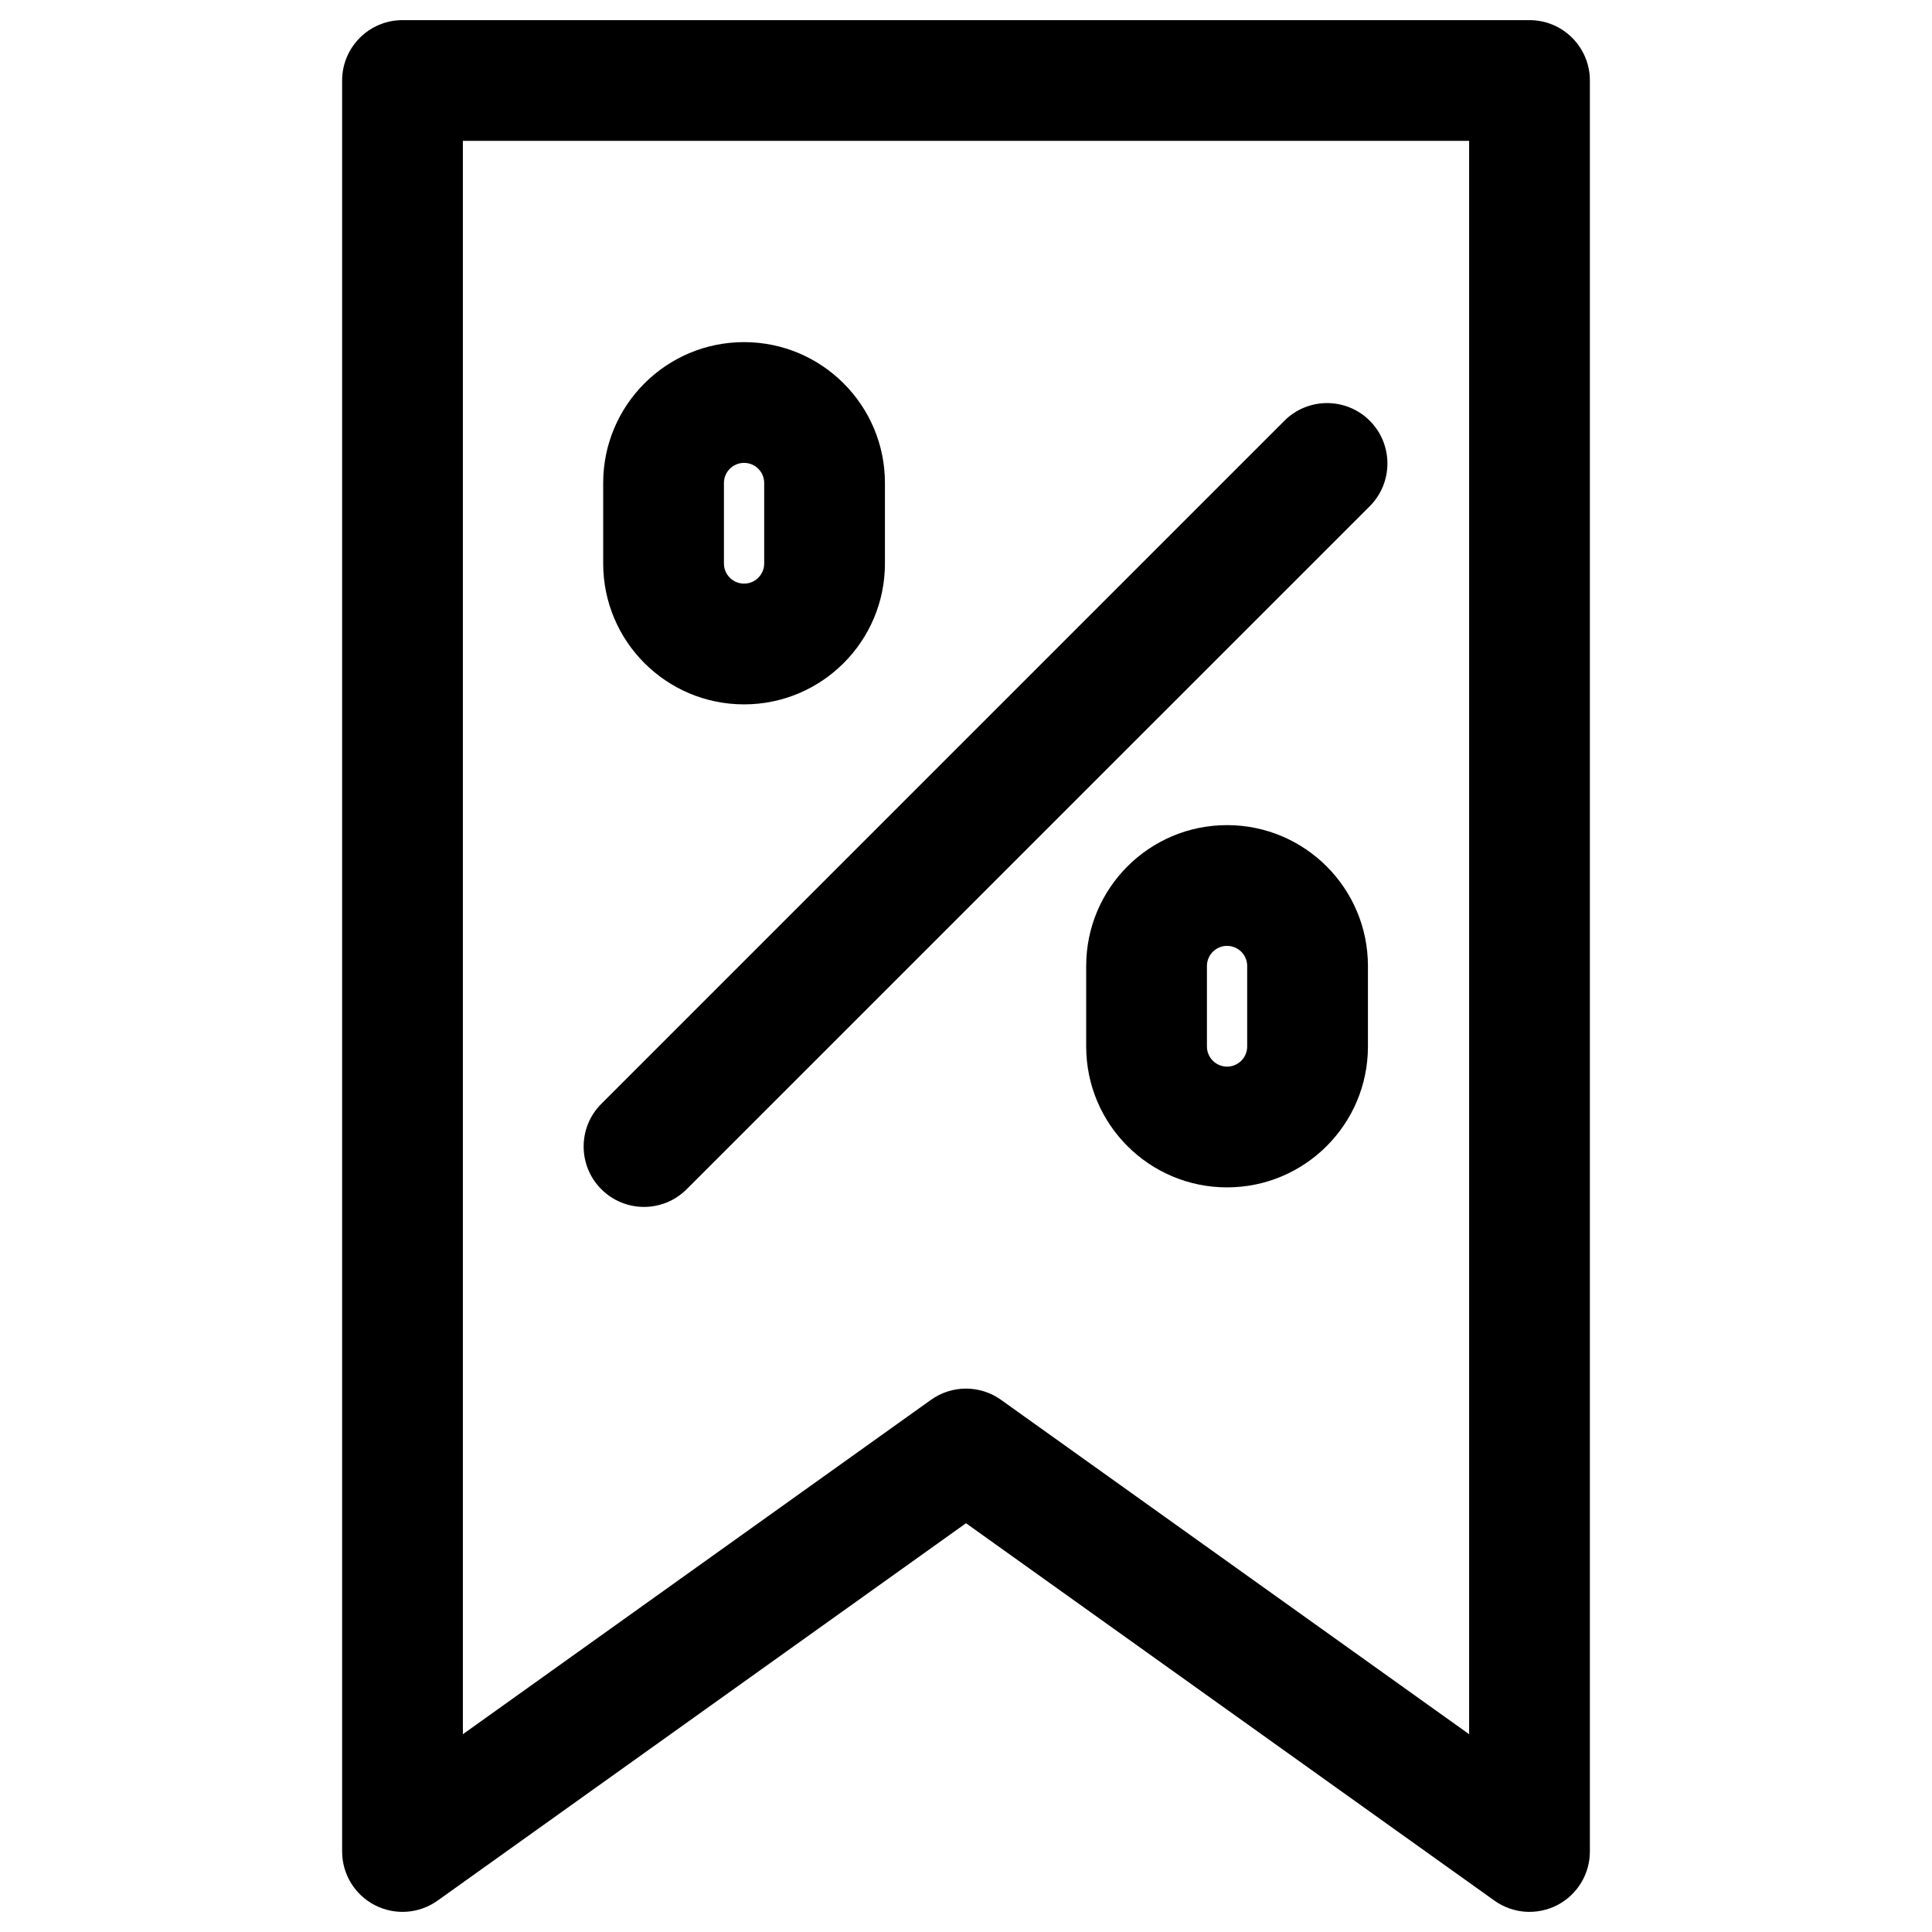 <?xml version="1.0" ?><svg fill="none" height="24" viewBox="0 0 24 24" width="24" xmlns="http://www.w3.org/2000/svg"><g id="Discount sign"><path clip-rule="evenodd" d="M4.25 1C4.25 0.586 4.586 0.25 5 0.25H19C19.414 0.25 19.75 0.586 19.75 1V23C19.75 23.281 19.593 23.538 19.343 23.667C19.093 23.795 18.793 23.774 18.564 23.61L12 18.922L5.436 23.61C5.207 23.774 4.907 23.795 4.657 23.667C4.407 23.538 4.25 23.281 4.25 23V1ZM5.75 1.75V21.543L11.564 17.39C11.825 17.203 12.175 17.203 12.436 17.39L18.25 21.543V1.75H5.75Z" fill="black" fill-rule="evenodd" id="Rectangle 40 (Stroke)"/><path clip-rule="evenodd" d="M17.016 5.227C17.308 5.52 17.308 5.995 17.016 6.288L8.53 14.773C8.237 15.066 7.763 15.066 7.47 14.773C7.177 14.48 7.177 14.005 7.47 13.712L15.955 5.227C16.248 4.934 16.723 4.934 17.016 5.227Z" fill="black" fill-rule="evenodd" id="Vector 67 (Stroke)"/><path clip-rule="evenodd" d="M7.493 6C7.493 5.034 8.276 4.25 9.243 4.25C10.209 4.25 10.993 5.034 10.993 6V7C10.993 7.966 10.209 8.75 9.243 8.75C8.276 8.75 7.493 7.966 7.493 7V6ZM9.243 5.75C9.105 5.75 8.993 5.862 8.993 6V7C8.993 7.138 9.105 7.25 9.243 7.25C9.381 7.25 9.493 7.138 9.493 7V6C9.493 5.862 9.381 5.75 9.243 5.75Z" fill="black" fill-rule="evenodd" id="Rectangle 38 (Stroke)"/><path clip-rule="evenodd" d="M13.493 12C13.493 11.034 14.276 10.25 15.243 10.25C16.209 10.25 16.993 11.034 16.993 12V13C16.993 13.966 16.209 14.75 15.243 14.75C14.276 14.75 13.493 13.966 13.493 13V12ZM15.243 11.75C15.105 11.75 14.993 11.862 14.993 12V13C14.993 13.138 15.105 13.25 15.243 13.25C15.381 13.25 15.493 13.138 15.493 13V12C15.493 11.862 15.381 11.75 15.243 11.75Z" fill="black" fill-rule="evenodd" id="Rectangle 39 (Stroke)"/></g></svg>